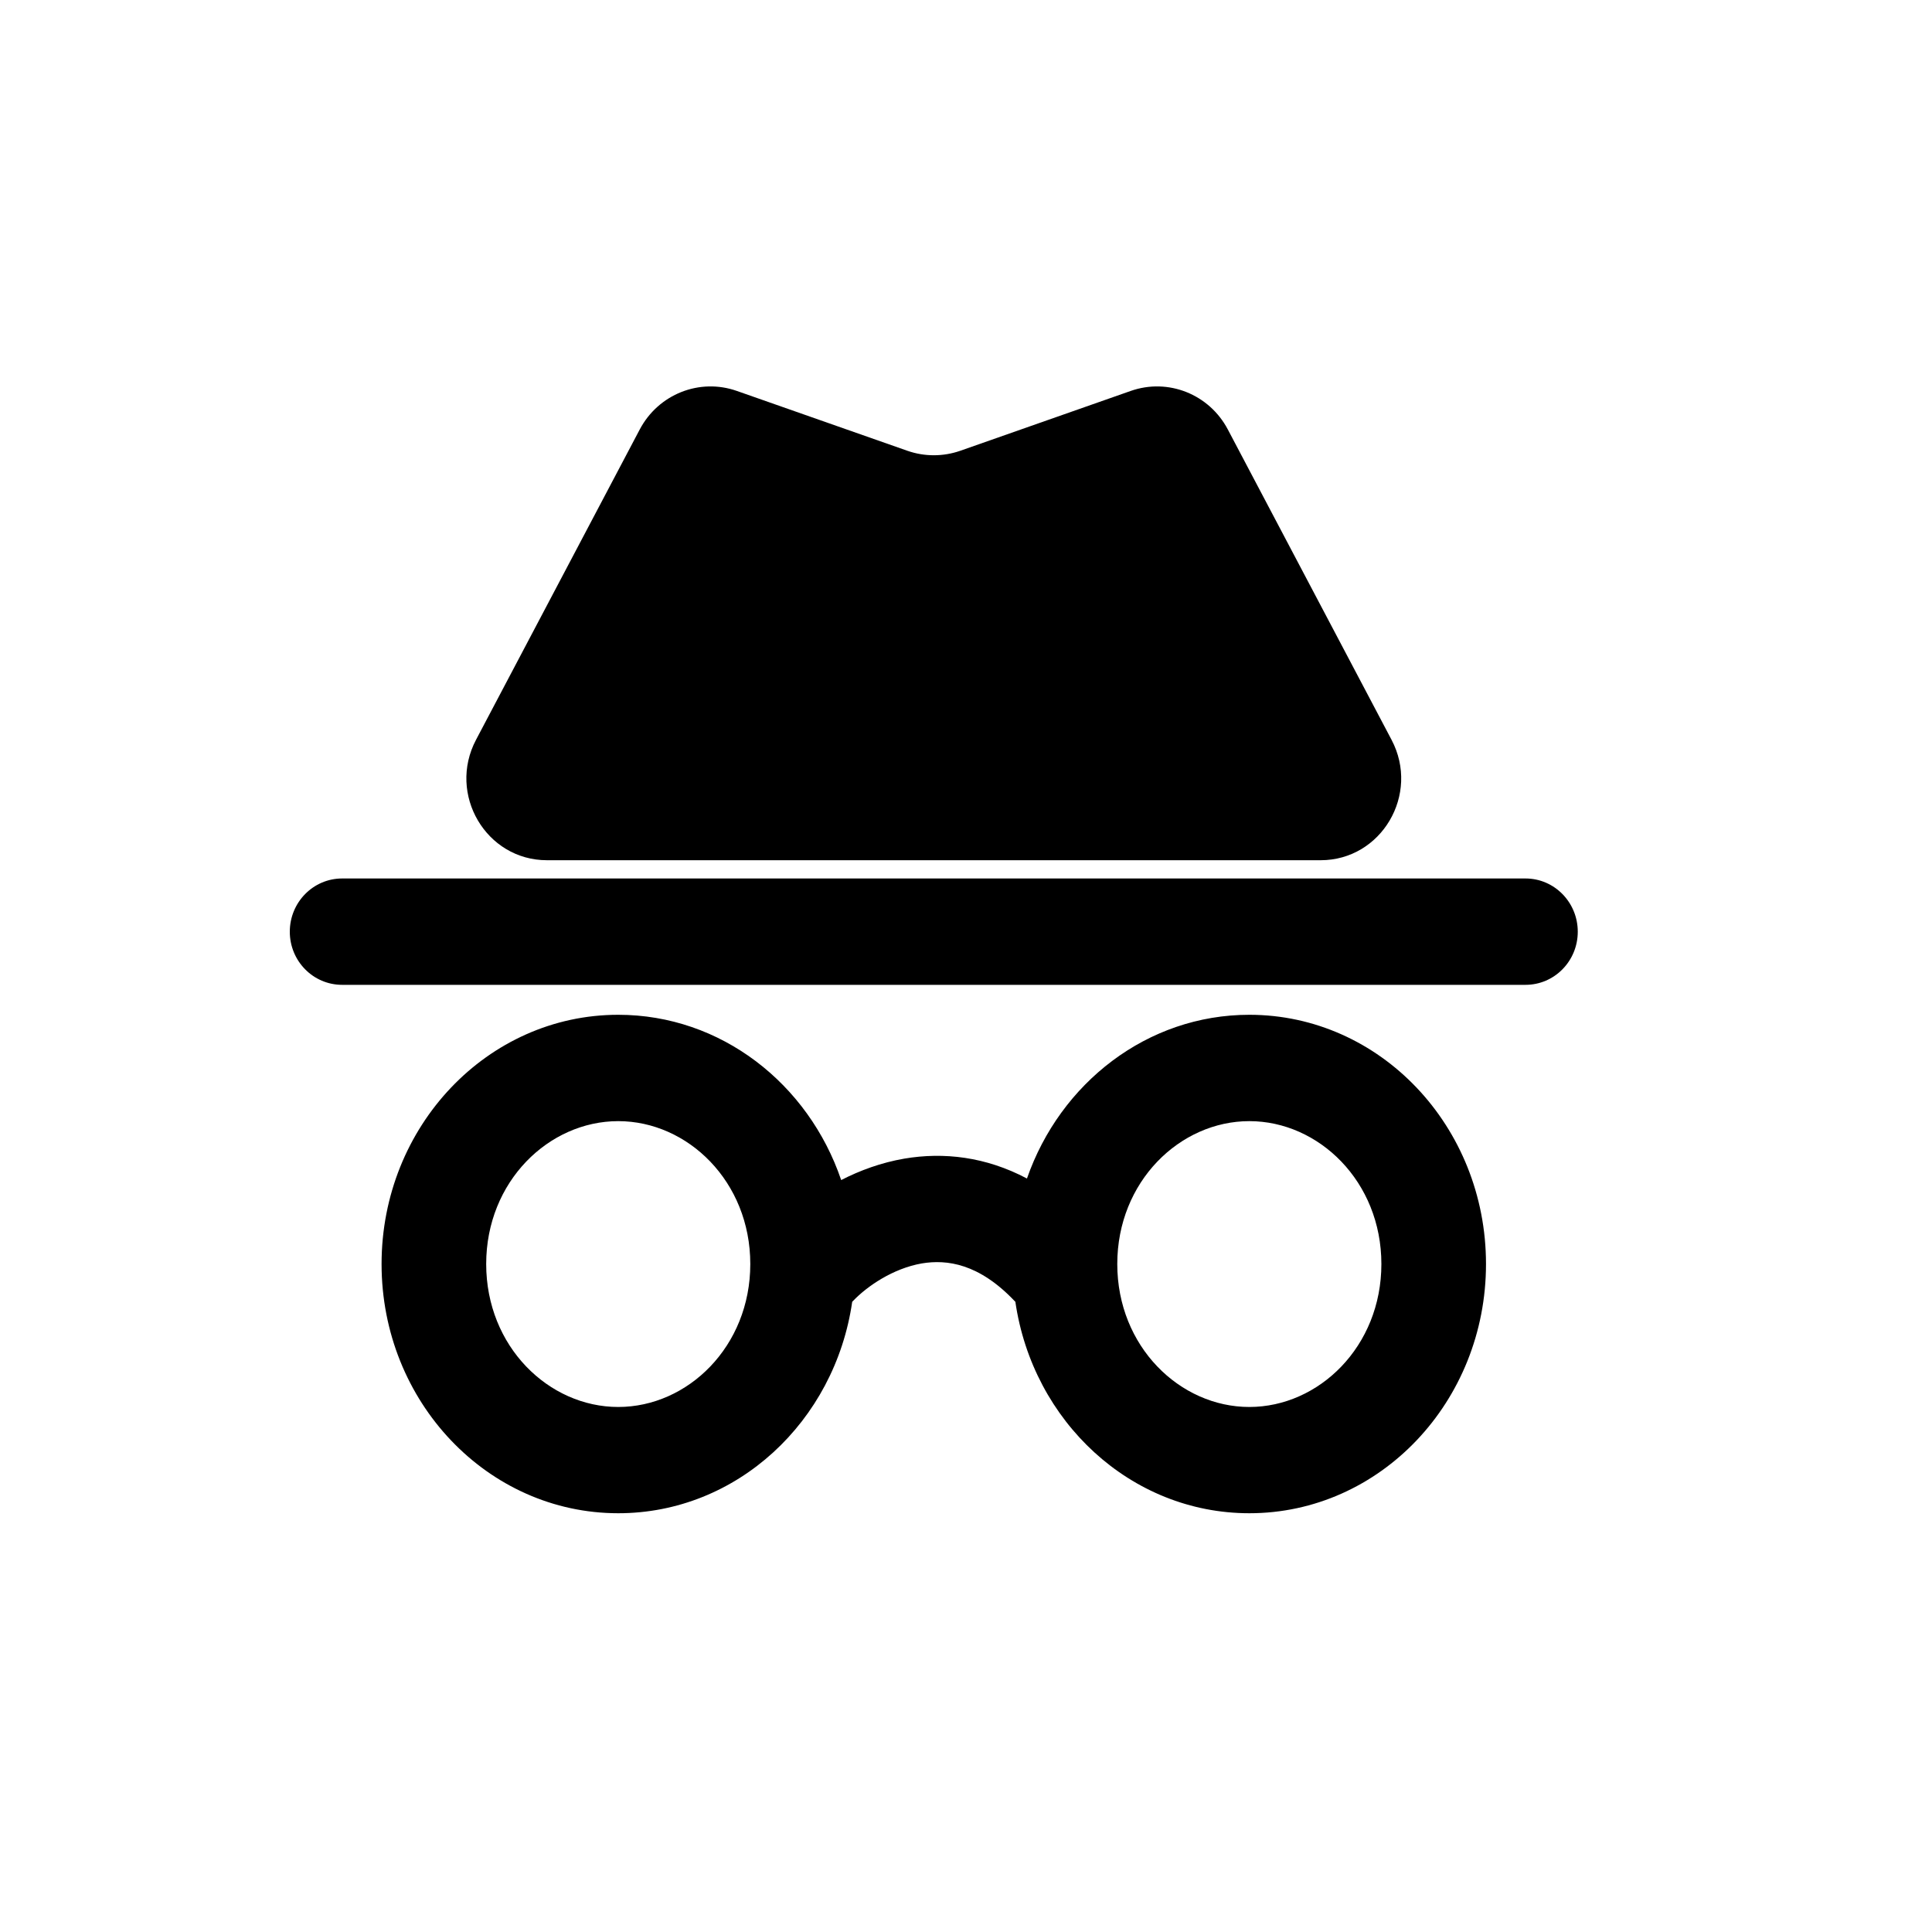 <svg width="20" height="20" viewBox="0 0 20 20" fill="none" xmlns="http://www.w3.org/2000/svg">
<path fill-rule="evenodd" clip-rule="evenodd" d="M7.628 4.047C7.242 3.911 6.815 4.08 6.622 4.447L4.928 7.658C4.63 8.222 5.032 8.905 5.662 8.905H13.671C14.301 8.905 14.703 8.222 14.405 7.658L12.711 4.447C12.518 4.08 12.092 3.911 11.705 4.047L9.939 4.667C9.762 4.728 9.571 4.728 9.395 4.667L7.628 4.047Z" fill="black"/>
<path d="M3 9.645C3 9.341 3.242 9.094 3.542 9.094H15.792C16.091 9.094 16.333 9.341 16.333 9.645C16.333 9.949 16.091 10.195 15.792 10.195H3.542C3.242 10.195 3 9.949 3 9.645Z" fill="black"/>
<path fill-rule="evenodd" clip-rule="evenodd" d="M8.822 13.476C8.643 14.716 7.627 15.665 6.4 15.665C5.047 15.665 3.95 14.51 3.95 13.085C3.95 11.66 5.047 10.505 6.4 10.505C7.464 10.505 8.369 11.219 8.708 12.216C8.902 12.116 9.123 12.035 9.362 11.994C9.768 11.925 10.205 11.974 10.631 12.2C10.975 11.211 11.876 10.505 12.933 10.505C14.287 10.505 15.383 11.66 15.383 13.085C15.383 14.51 14.287 15.665 12.933 15.665C11.707 15.665 10.691 14.716 10.511 13.476L10.502 13.467C10.135 13.081 9.804 13.035 9.542 13.079C9.244 13.131 8.976 13.315 8.831 13.467L8.822 13.476ZM6.4 14.565C7.119 14.565 7.767 13.94 7.767 13.085C7.767 12.231 7.119 11.606 6.4 11.606C5.681 11.606 5.033 12.231 5.033 13.085C5.033 13.94 5.681 14.565 6.4 14.565ZM12.933 14.565C13.652 14.565 14.3 13.94 14.3 13.085C14.3 12.231 13.652 11.606 12.933 11.606C12.215 11.606 11.566 12.231 11.566 13.085C11.566 13.94 12.215 14.565 12.933 14.565Z" fill="black"/>
</svg>
